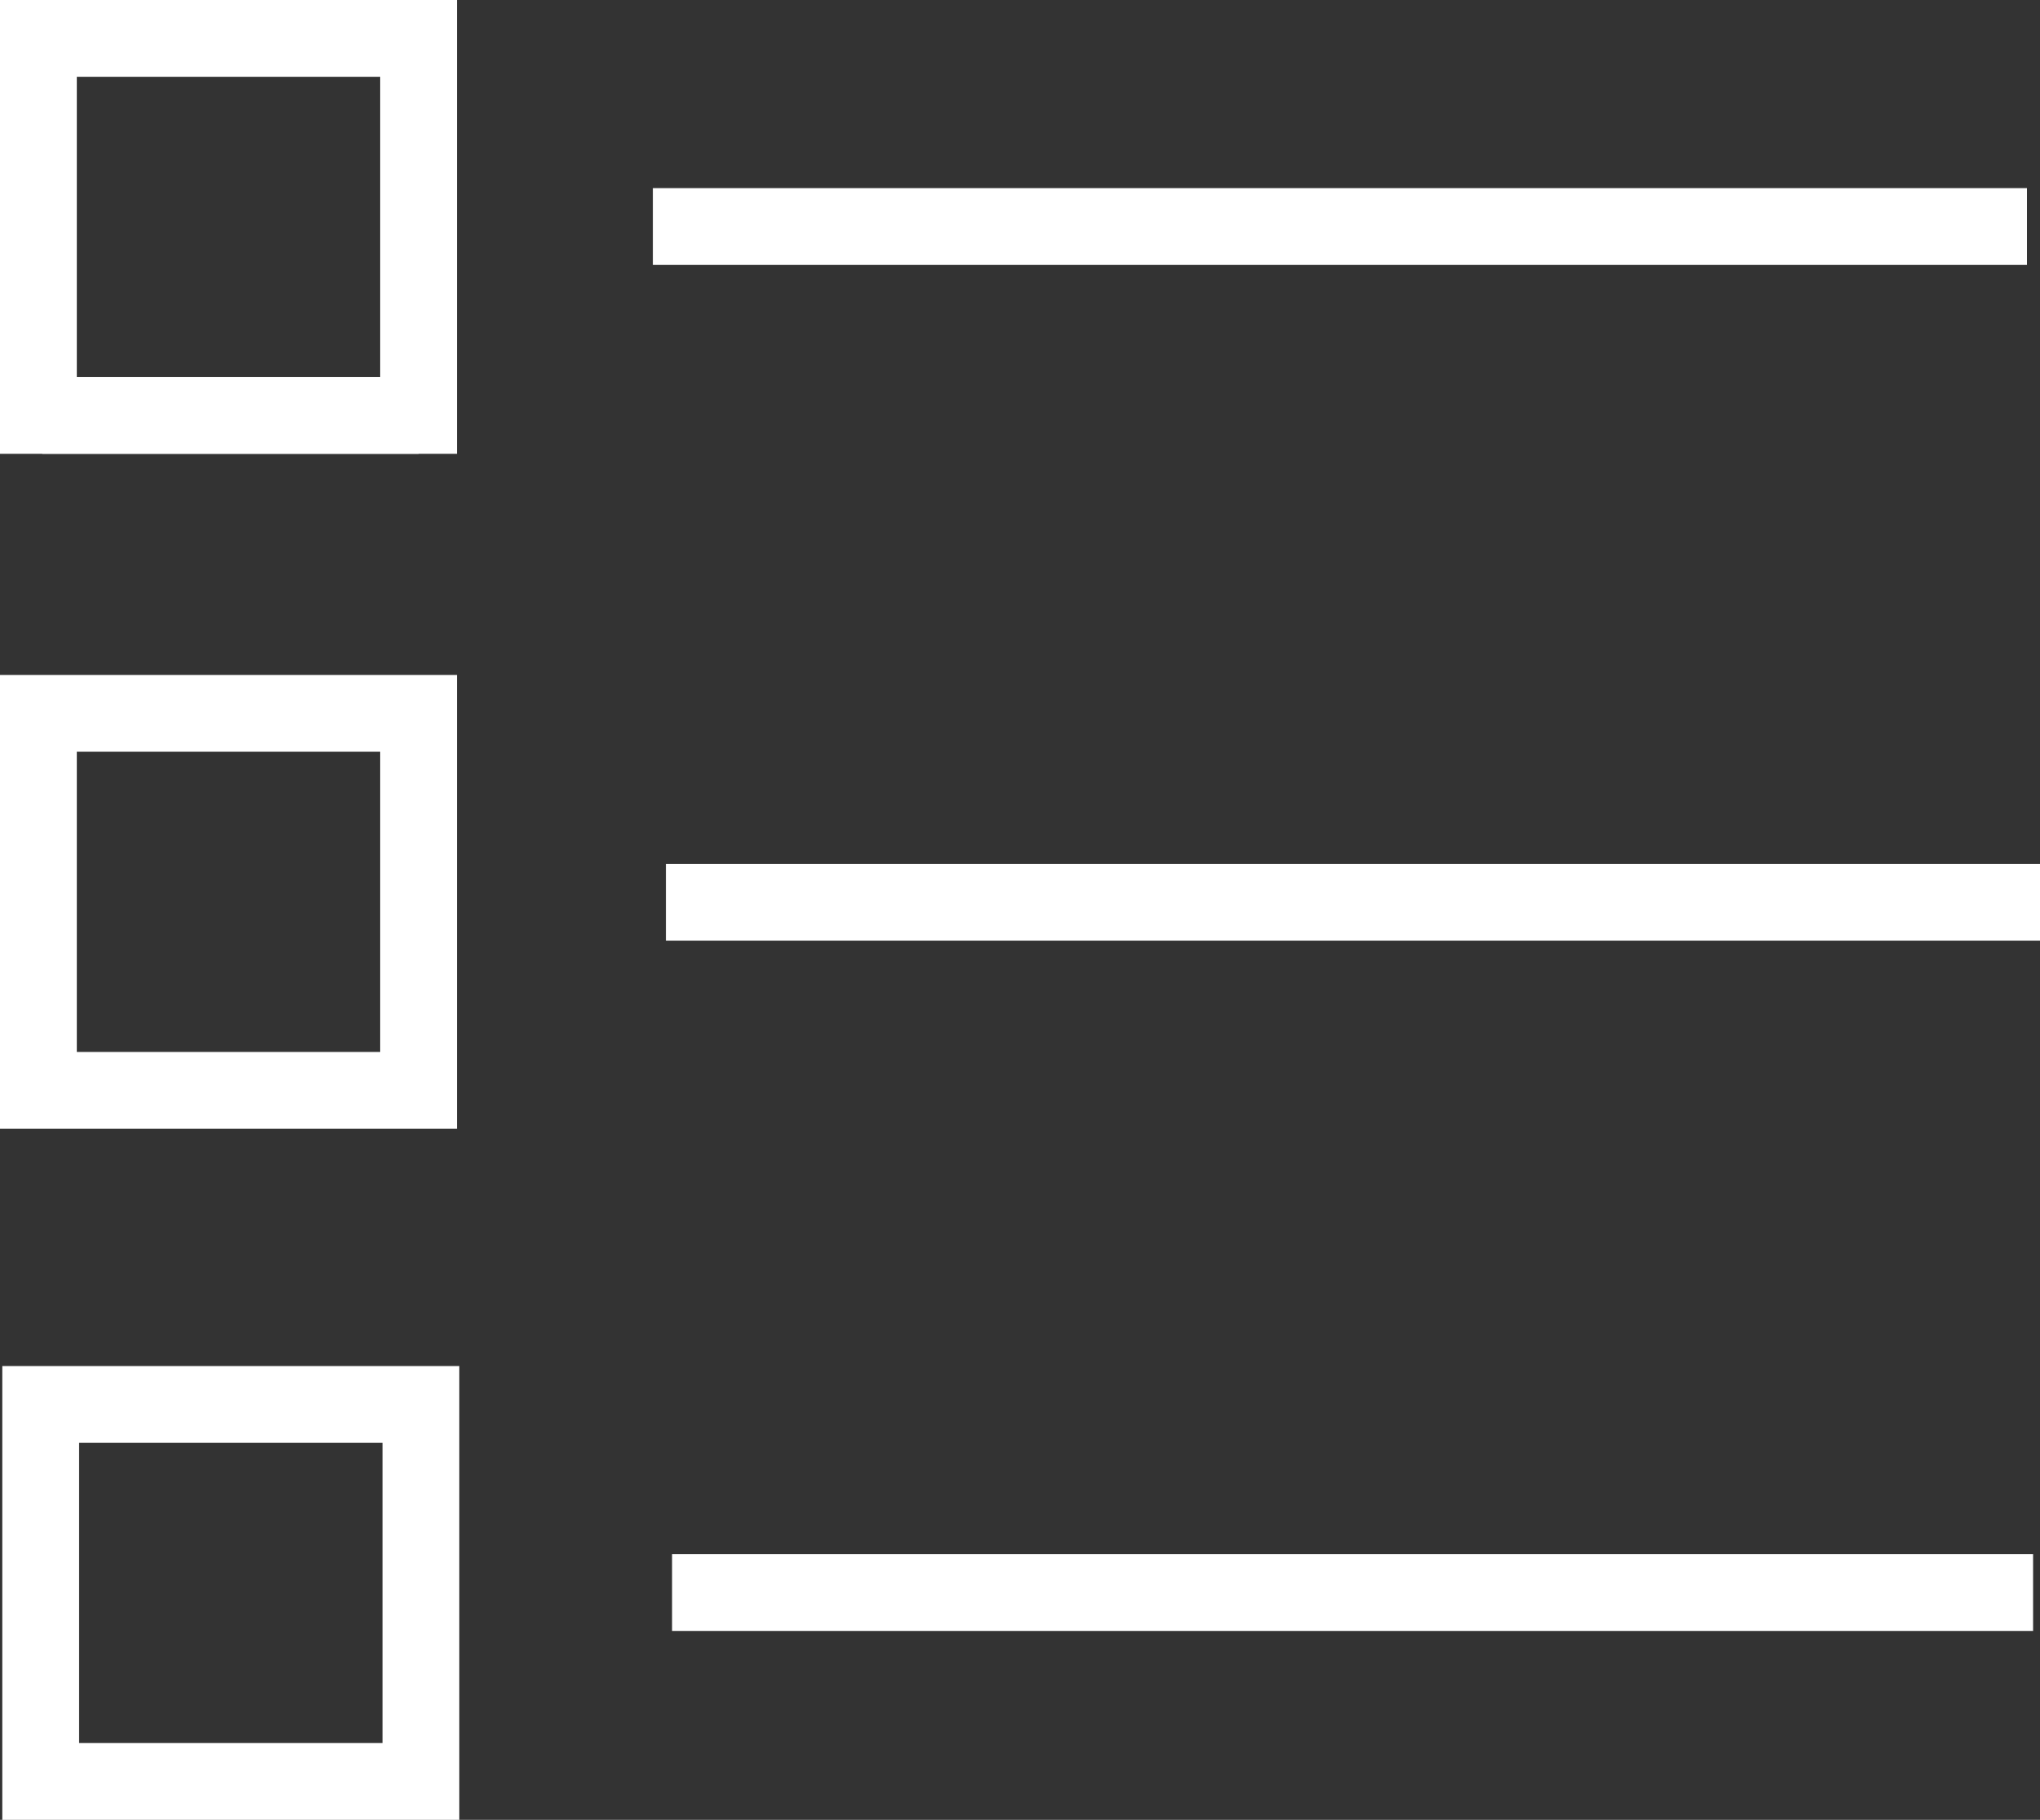 <svg xmlns="http://www.w3.org/2000/svg" width="26.56" height="23.7" viewBox="0 0 26.56 23.7"><rect x="0" y="0" width="26.56" height="23.7" fill="#333333" stroke="none"/><defs><style>.cls-1{fill:none;stroke:#fff;stroke-miterlimit:10;}</style></defs><title>Asset 1</title><g id="Layer_2" data-name="Layer 2"><g id="Layer_1-2" data-name="Layer 1"><line class="cls-1" x1="8.5" y1="2.95" x2="26.39" y2="2.95"/><line class="cls-1" x1="8.67" y1="11.75" x2="26.56" y2="11.75"/><line class="cls-1" x1="8.75" y1="20.74" x2="26.47" y2="20.74"/><line class="cls-1" x1="5.45" y1="5.41" x2="0.55" y2="5.41"/><rect class="cls-1" x="0.5" y="0.5" width="4.95" height="4.91"/><rect class="cls-1" x="0.5" y="9.29" width="4.95" height="4.91"/><rect class="cls-1" x="0.53" y="18.29" width="4.95" height="4.91"/></g></g></svg>
